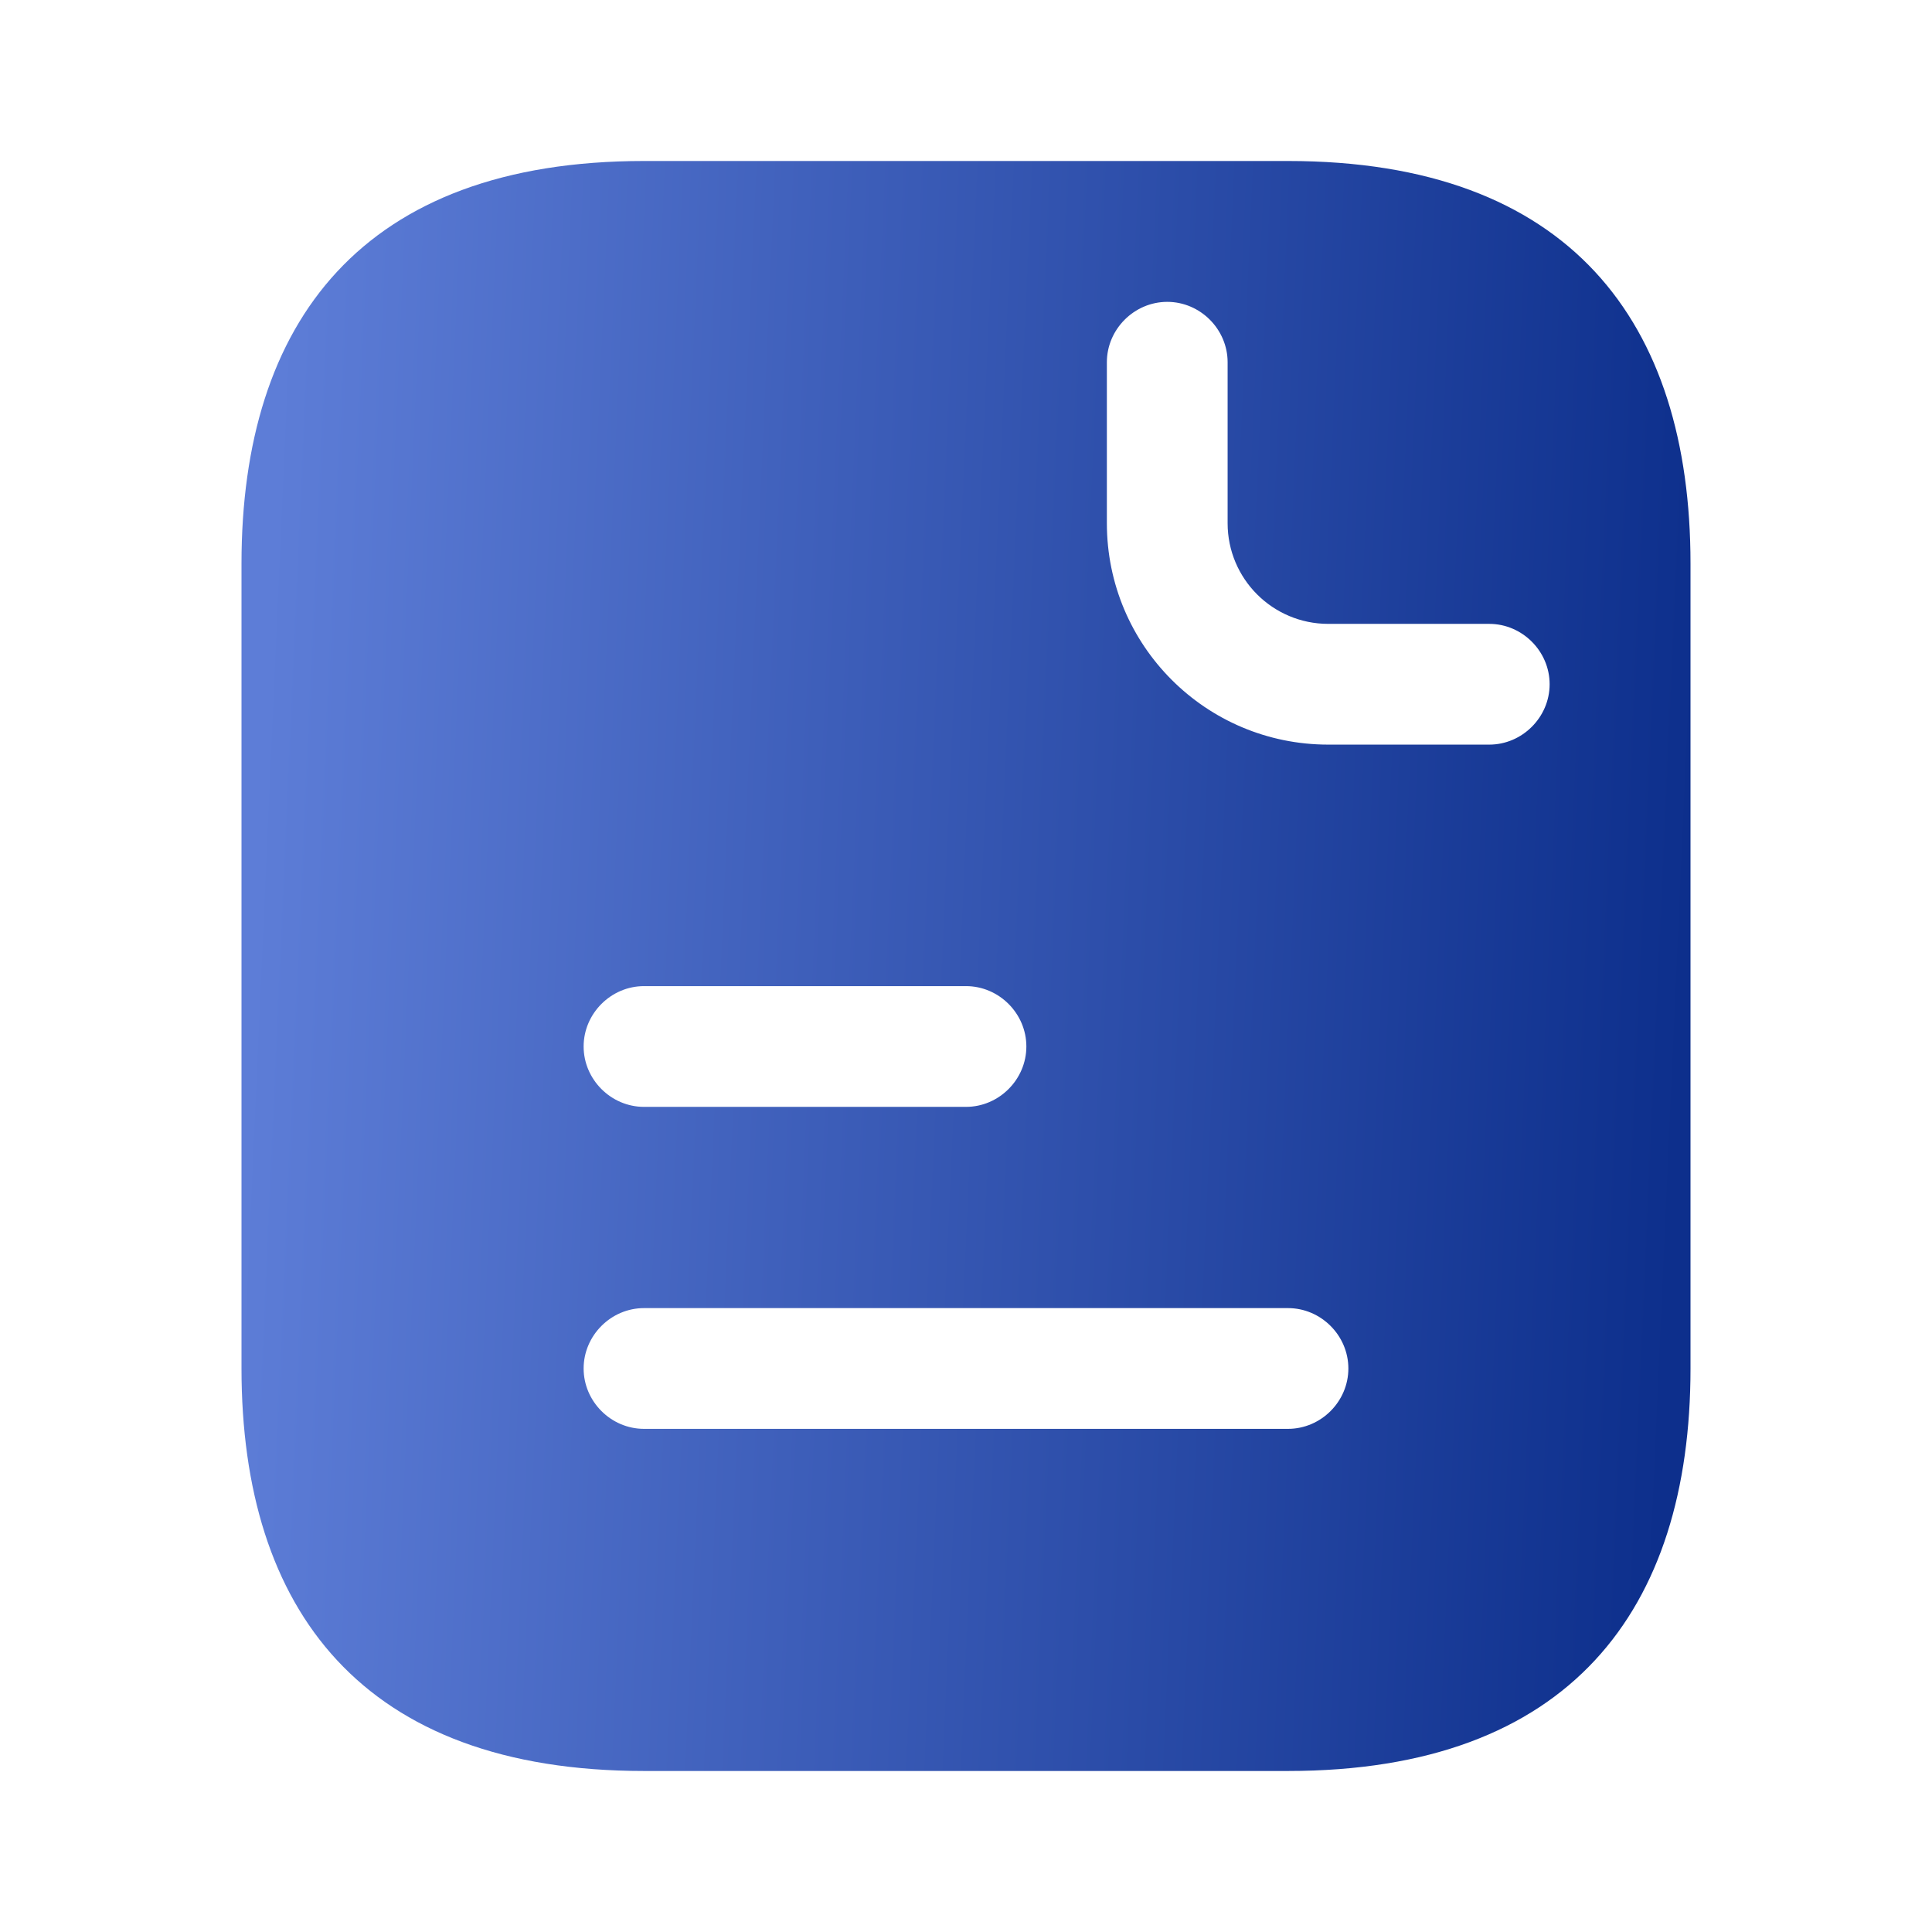 <svg width="82" height="82" viewBox="0 0 82 82" fill="none" xmlns="http://www.w3.org/2000/svg">
<path d="M54.667 6.833H27.333C15.375 6.833 10.25 13.666 10.25 23.916V58.083C10.25 68.333 15.375 75.166 27.333 75.166H54.667C66.625 75.166 71.75 68.333 71.75 58.083V23.916C71.75 13.666 66.625 6.833 54.667 6.833ZM27.333 41.854H41C42.401 41.854 43.562 43.016 43.562 44.416C43.562 45.817 42.401 46.979 41 46.979H27.333C25.933 46.979 24.771 45.817 24.771 44.416C24.771 43.016 25.933 41.854 27.333 41.854ZM54.667 60.645H27.333C25.933 60.645 24.771 59.484 24.771 58.083C24.771 56.682 25.933 55.52 27.333 55.52H54.667C56.068 55.52 57.229 56.682 57.229 58.083C57.229 59.484 56.068 60.645 54.667 60.645ZM63.208 31.604H56.375C51.182 31.604 46.979 27.401 46.979 22.208V15.375C46.979 13.974 48.141 12.812 49.542 12.812C50.943 12.812 52.104 13.974 52.104 15.375V22.208C52.104 24.566 54.017 26.479 56.375 26.479H63.208C64.609 26.479 65.771 27.64 65.771 29.041C65.771 30.442 64.609 31.604 63.208 31.604Z" fill="url(#paint0_linear_1466_8028)"/>
<defs>
<linearGradient id="paint0_linear_1466_8028" x1="70.43" y1="66.308" x2="9.705" y2="63.608" gradientUnits="userSpaceOnUse">
<stop stop-color="#0D2F8C"/>
<stop offset="1" stop-color="#5D7DD7"/>
</linearGradient>
</defs>
</svg>
